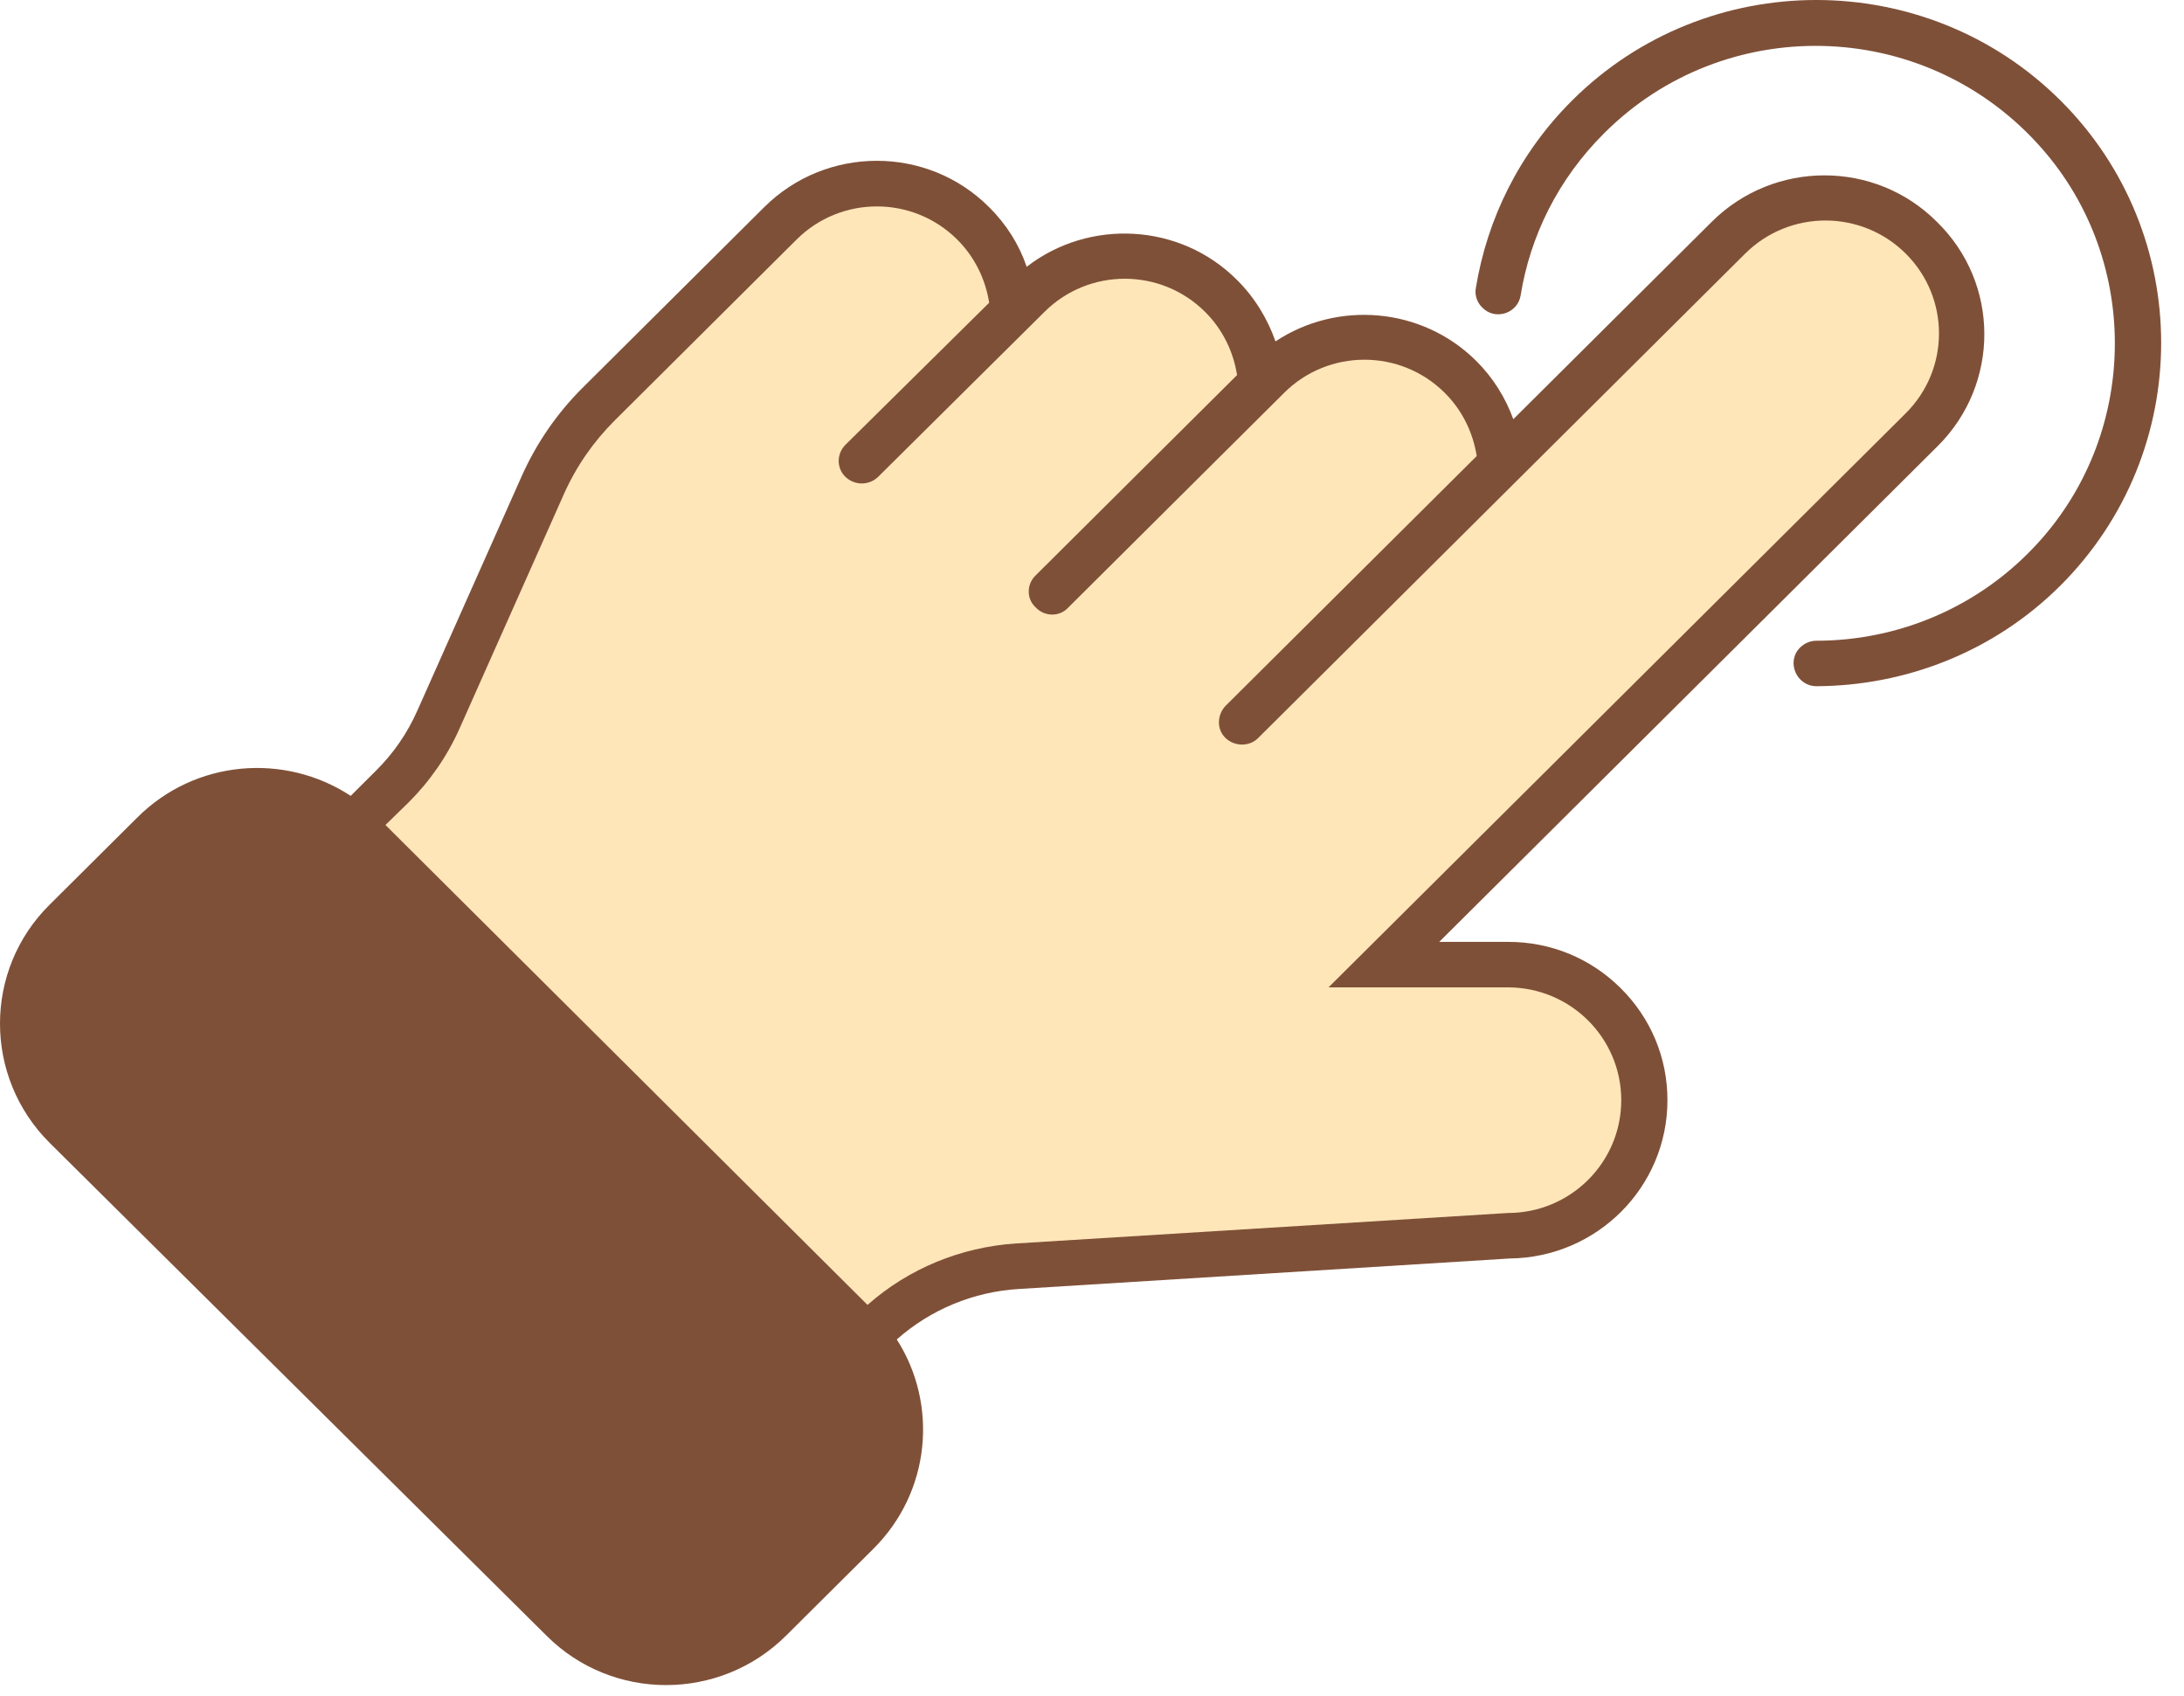 <?xml version="1.0" encoding="UTF-8" standalone="no"?><!DOCTYPE svg PUBLIC "-//W3C//DTD SVG 1.1//EN" "http://www.w3.org/Graphics/SVG/1.1/DTD/svg11.dtd"><svg width="100%" height="100%" viewBox="0 0 94 73" version="1.1" xmlns="http://www.w3.org/2000/svg" xmlns:xlink="http://www.w3.org/1999/xlink" xml:space="preserve" xmlns:serif="http://www.serif.com/" style="fill-rule:evenodd;clip-rule:evenodd;stroke-linejoin:round;stroke-miterlimit:2;"><g><path d="M67.672,4.316c5.788,-5.755 15.217,-5.755 21.004,0c5.788,5.755 5.788,15.112 0,20.887c-2.893,2.878 -6.692,4.307 -10.492,4.326c-0.866,0 -1.319,-1.057 -0.708,-1.664c0.177,-0.176 0.433,-0.293 0.689,-0.293c3.504,-0 7.008,-1.41 9.567,-4.228c4.409,-4.855 4.389,-12.372 -0.059,-17.188c-4.981,-5.422 -13.465,-5.579 -18.623,-0.43c-1.988,1.977 -3.189,4.424 -3.602,6.988c-0.118,0.724 -0.984,1.057 -1.555,0.607l-0.02,-0.02c-0.275,-0.215 -0.413,-0.567 -0.354,-0.9c0.492,-2.995 1.87,-5.814 4.153,-8.085Z" style="fill:#7f5038;"/><path d="M15.094,34.247l1.082,-1.077c0.768,-0.763 1.359,-1.624 1.792,-2.603l4.488,-10.081c0.63,-1.41 1.516,-2.702 2.618,-3.798l7.815,-7.771c2.677,-2.663 7.027,-2.663 9.685,-0c0.748,0.743 1.299,1.624 1.614,2.564c2.677,-2.075 6.595,-1.899 9.055,0.568c0.768,0.763 1.319,1.683 1.654,2.642c2.657,-1.762 6.299,-1.487 8.642,0.842c0.728,0.724 1.259,1.586 1.594,2.506l8.543,-8.496c2.678,-2.662 7.028,-2.662 9.685,-0c2.717,2.643 2.717,6.969 0.06,9.631l-21.477,21.357l2.973,-0c1.83,-0 3.543,0.704 4.842,1.996c1.299,1.292 2.008,2.995 2.008,4.816c-0,3.739 -3.032,6.773 -6.791,6.812l-21.123,1.312c-1.948,0.117 -3.799,0.88 -5.255,2.172c1.791,2.8 1.456,6.558 -1.004,9.005l-3.76,3.739c-2.855,2.838 -7.481,2.838 -10.315,-0l-21.378,-21.2c-2.855,-2.839 -2.855,-7.439 -0,-10.258l3.76,-3.738c2.5,-2.506 6.358,-2.8 9.193,-0.94Z" style="fill:#7f5038;"/><path d="M43.716,53.509l21.181,-1.312c2.697,0 4.882,-2.172 4.882,-4.854c-0,-2.682 -2.185,-4.855 -4.882,-4.855l-7.717,0l24.843,-24.704c1.909,-1.899 1.909,-4.972 -0,-6.871c-1.91,-1.899 -5,-1.899 -6.91,0l-20.964,20.848c-0.374,0.372 -1.004,0.372 -1.398,-0c-0.394,-0.372 -0.374,-0.998 0,-1.39l10.807,-10.747c-0.157,-0.998 -0.61,-1.957 -1.378,-2.721c-1.909,-1.899 -5,-1.899 -6.909,0l-9.331,9.279c-0.354,0.352 -0.945,0.352 -1.319,-0l-0.079,-0.078c-0.354,-0.353 -0.354,-0.94 0,-1.312l8.701,-8.652c-0.157,-0.999 -0.61,-1.958 -1.378,-2.721c-1.909,-1.899 -5,-1.899 -6.909,-0l-7.166,7.106c-0.393,0.372 -1.003,0.372 -1.397,-0c-0.394,-0.372 -0.394,-0.999 -0,-1.39l6.181,-6.108c-0.158,-0.998 -0.61,-1.957 -1.378,-2.721c-1.909,-1.898 -5,-1.898 -6.909,0l-7.815,7.772c-0.926,0.92 -1.674,1.996 -2.205,3.191l-4.488,10.081c-0.532,1.194 -1.28,2.271 -2.205,3.191l-0.984,0.959l20.748,20.652c1.771,-1.566 4.015,-2.486 6.378,-2.643Z" style="fill:#ffe6b9;"/></g></svg>